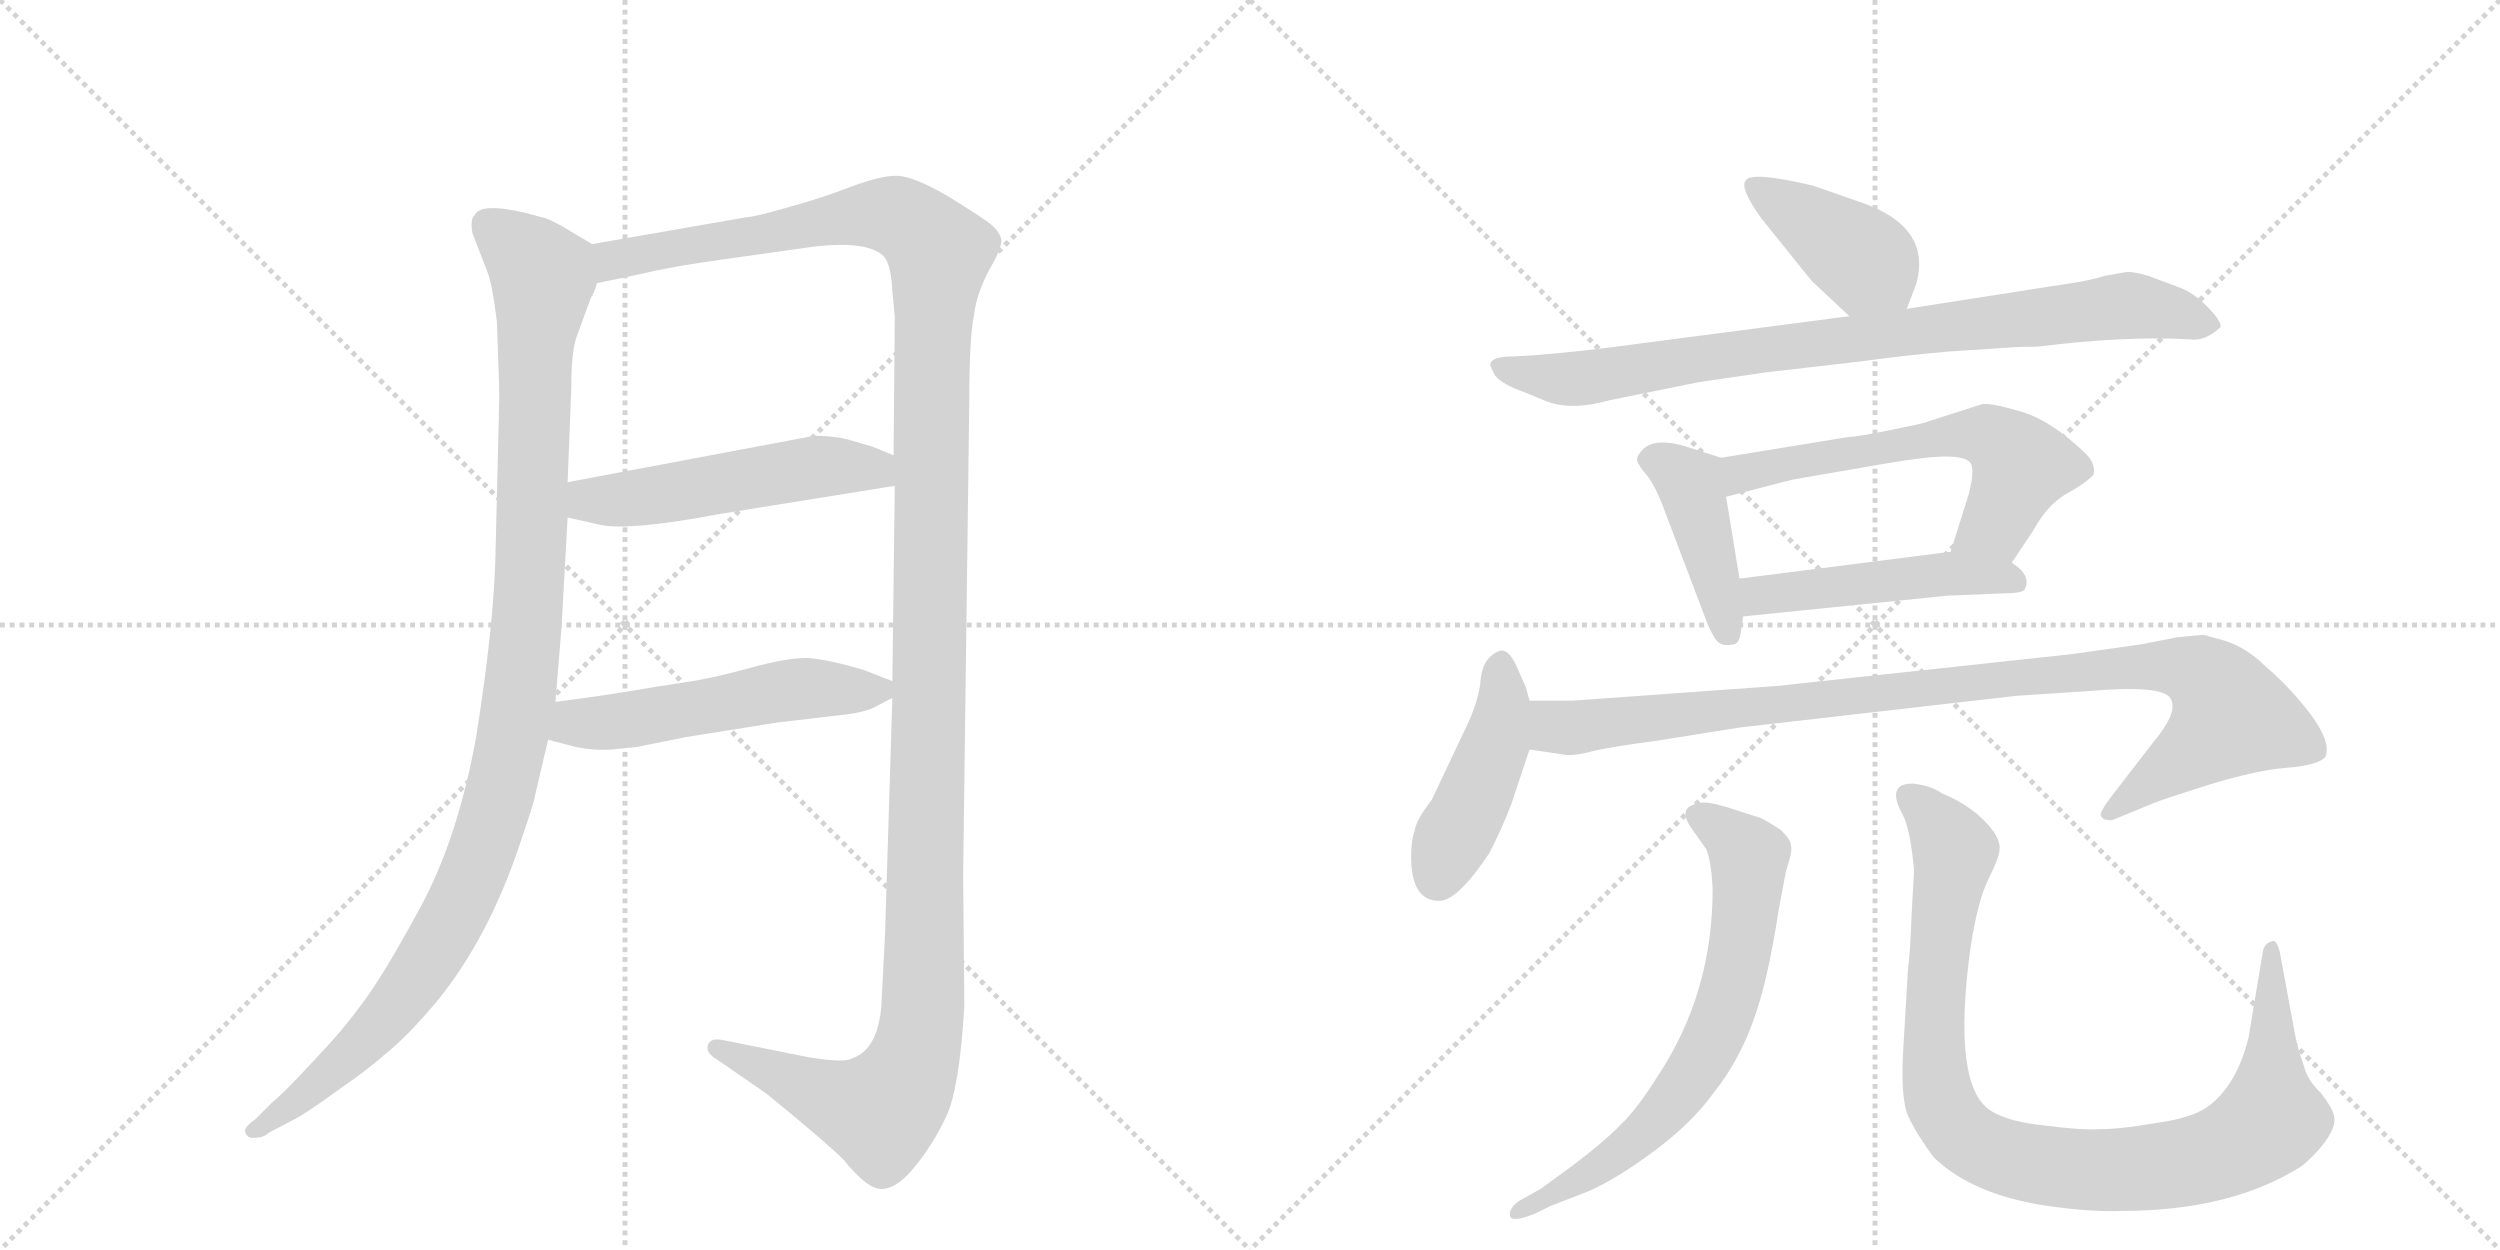 <svg version="1.1" viewBox="0 0 2048 1024" xmlns="http://www.w3.org/2000/svg">
  <g stroke="lightgray" stroke-dasharray="1,1" stroke-width="1" transform="scale(4, 4)">
    <line x1="0" y1="0" x2="256" y2="256"></line>
    <line x1="256" y1="0" x2="0" y2="256"></line>
    <line x1="128" y1="0" x2="128" y2="256"></line>
    <line x1="0" y1="128" x2="256" y2="128"></line>
    <line x1="256" y1="0" x2="512" y2="256"></line>
    <line x1="512" y1="0" x2="256" y2="256"></line>
    <line x1="384" y1="0" x2="384" y2="256"></line>
    <line x1="256" y1="128" x2="512" y2="128"></line>
  </g>
<g transform="scale(1, -1) translate(0, -850)">
   <style type="text/css">
    @keyframes keyframes0 {
      from {
       stroke: black;
       stroke-dashoffset: 1090;
       stroke-width: 128;
       }
       78% {
       animation-timing-function: step-end;
       stroke: black;
       stroke-dashoffset: 0;
       stroke-width: 128;
       }
       to {
       stroke: black;
       stroke-width: 1024;
       }
       }
       #make-me-a-hanzi-animation-0 {
         animation: keyframes0 1.137s both;
         animation-delay: 0s;
         animation-timing-function: linear;
       }
    @keyframes keyframes1 {
      from {
       stroke: black;
       stroke-dashoffset: 1409;
       stroke-width: 128;
       }
       82% {
       animation-timing-function: step-end;
       stroke: black;
       stroke-dashoffset: 0;
       stroke-width: 128;
       }
       to {
       stroke: black;
       stroke-width: 1024;
       }
       }
       #make-me-a-hanzi-animation-1 {
         animation: keyframes1 1.397s both;
         animation-delay: 1.137s;
         animation-timing-function: linear;
       }
    @keyframes keyframes2 {
      from {
       stroke: black;
       stroke-dashoffset: 515;
       stroke-width: 128;
       }
       63% {
       animation-timing-function: step-end;
       stroke: black;
       stroke-dashoffset: 0;
       stroke-width: 128;
       }
       to {
       stroke: black;
       stroke-width: 1024;
       }
       }
       #make-me-a-hanzi-animation-2 {
         animation: keyframes2 0.669s both;
         animation-delay: 2.534s;
         animation-timing-function: linear;
       }
    @keyframes keyframes3 {
      from {
       stroke: black;
       stroke-dashoffset: 524;
       stroke-width: 128;
       }
       63% {
       animation-timing-function: step-end;
       stroke: black;
       stroke-dashoffset: 0;
       stroke-width: 128;
       }
       to {
       stroke: black;
       stroke-width: 1024;
       }
       }
       #make-me-a-hanzi-animation-3 {
         animation: keyframes3 0.676s both;
         animation-delay: 3.203s;
         animation-timing-function: linear;
       }
    @keyframes keyframes4 {
      from {
       stroke: black;
       stroke-dashoffset: 406;
       stroke-width: 128;
       }
       57% {
       animation-timing-function: step-end;
       stroke: black;
       stroke-dashoffset: 0;
       stroke-width: 128;
       }
       to {
       stroke: black;
       stroke-width: 1024;
       }
       }
       #make-me-a-hanzi-animation-4 {
         animation: keyframes4 0.58s both;
         animation-delay: 3.879s;
         animation-timing-function: linear;
       }
    @keyframes keyframes5 {
      from {
       stroke: black;
       stroke-dashoffset: 844;
       stroke-width: 128;
       }
       73% {
       animation-timing-function: step-end;
       stroke: black;
       stroke-dashoffset: 0;
       stroke-width: 128;
       }
       to {
       stroke: black;
       stroke-width: 1024;
       }
       }
       #make-me-a-hanzi-animation-5 {
         animation: keyframes5 0.937s both;
         animation-delay: 4.46s;
         animation-timing-function: linear;
       }
    @keyframes keyframes6 {
      from {
       stroke: black;
       stroke-dashoffset: 420;
       stroke-width: 128;
       }
       58% {
       animation-timing-function: step-end;
       stroke: black;
       stroke-dashoffset: 0;
       stroke-width: 128;
       }
       to {
       stroke: black;
       stroke-width: 1024;
       }
       }
       #make-me-a-hanzi-animation-6 {
         animation: keyframes6 0.592s both;
         animation-delay: 5.396s;
         animation-timing-function: linear;
       }
    @keyframes keyframes7 {
      from {
       stroke: black;
       stroke-dashoffset: 600;
       stroke-width: 128;
       }
       66% {
       animation-timing-function: step-end;
       stroke: black;
       stroke-dashoffset: 0;
       stroke-width: 128;
       }
       to {
       stroke: black;
       stroke-width: 1024;
       }
       }
       #make-me-a-hanzi-animation-7 {
         animation: keyframes7 0.738s both;
         animation-delay: 5.988s;
         animation-timing-function: linear;
       }
    @keyframes keyframes8 {
      from {
       stroke: black;
       stroke-dashoffset: 479;
       stroke-width: 128;
       }
       61% {
       animation-timing-function: step-end;
       stroke: black;
       stroke-dashoffset: 0;
       stroke-width: 128;
       }
       to {
       stroke: black;
       stroke-width: 1024;
       }
       }
       #make-me-a-hanzi-animation-8 {
         animation: keyframes8 0.64s both;
         animation-delay: 6.727s;
         animation-timing-function: linear;
       }
    @keyframes keyframes9 {
      from {
       stroke: black;
       stroke-dashoffset: 442;
       stroke-width: 128;
       }
       59% {
       animation-timing-function: step-end;
       stroke: black;
       stroke-dashoffset: 0;
       stroke-width: 128;
       }
       to {
       stroke: black;
       stroke-width: 1024;
       }
       }
       #make-me-a-hanzi-animation-9 {
         animation: keyframes9 0.61s both;
         animation-delay: 7.366s;
         animation-timing-function: linear;
       }
    @keyframes keyframes10 {
      from {
       stroke: black;
       stroke-dashoffset: 980;
       stroke-width: 128;
       }
       76% {
       animation-timing-function: step-end;
       stroke: black;
       stroke-dashoffset: 0;
       stroke-width: 128;
       }
       to {
       stroke: black;
       stroke-width: 1024;
       }
       }
       #make-me-a-hanzi-animation-10 {
         animation: keyframes10 1.048s both;
         animation-delay: 7.976s;
         animation-timing-function: linear;
       }
    @keyframes keyframes11 {
      from {
       stroke: black;
       stroke-dashoffset: 679;
       stroke-width: 128;
       }
       69% {
       animation-timing-function: step-end;
       stroke: black;
       stroke-dashoffset: 0;
       stroke-width: 128;
       }
       to {
       stroke: black;
       stroke-width: 1024;
       }
       }
       #make-me-a-hanzi-animation-11 {
         animation: keyframes11 0.803s both;
         animation-delay: 9.024s;
         animation-timing-function: linear;
       }
    @keyframes keyframes12 {
      from {
       stroke: black;
       stroke-dashoffset: 958;
       stroke-width: 128;
       }
       76% {
       animation-timing-function: step-end;
       stroke: black;
       stroke-dashoffset: 0;
       stroke-width: 128;
       }
       to {
       stroke: black;
       stroke-width: 1024;
       }
       }
       #make-me-a-hanzi-animation-12 {
         animation: keyframes12 1.03s both;
         animation-delay: 9.826s;
         animation-timing-function: linear;
       }
</style>
<path d="M 485 650 L 465 662 Q 450 671 444 672 Q 395 686 389 674 Q 385 671 387 659 L 399 628 Q 403 619 407 587 Q 409 537 409 524 L 406 400 Q 405 340 390 246 Q 375 163 344 106 Q 313 49 296 27 Q 280 5 256 -20 Q 232 -46 223 -53 L 209 -67 Q 199 -74 201 -78 Q 203 -83 209 -82 Q 216 -82 220 -78 L 241 -67 Q 251 -62 277 -43 Q 303 -25 315 -14 Q 333 0 359 31 Q 400 82 425 156 Q 438 194 438 197 L 449 244 L 455 275 L 460 336 L 465 426 L 465 455 L 468 532 Q 468 561 472 573 L 484 606 Q 487 610 489 618 C 498 642 498 642 485 650 Z" fill="lightgray"></path> 
<path d="M 731 278 L 725 84 L 722 26 Q 719 -10 698 -17 Q 692 -21 662 -16 L 592 -2 Q 582 0 580 -6 Q 578 -12 586 -17 L 628 -46 Q 677 -86 691 -100 Q 711 -125 723 -124 Q 736 -123 750 -105 Q 764 -88 775 -65 Q 786 -42 790 26 L 789 132 L 794 518 Q 794 575 798 592 Q 800 610 811 630 Q 822 649 820 655 Q 818 661 812 666 Q 806 671 777 689 Q 748 706 734 706 Q 721 706 697 697 Q 674 688 645 680 Q 617 672 611 672 L 485 650 C 455 645 460 612 489 618 L 527 626 Q 552 632 596 638 L 667 648 Q 711 653 724 640 Q 730 633 731 612 L 733 590 L 732 477 L 733 452 L 731 292 L 731 278 Z" fill="lightgray"></path> 
<path d="M 465 426 L 492 420 Q 516 415 590 429 L 733 452 C 763 457 760 466 732 477 L 715 484 L 698 489 Q 685 493 667 493 L 465 455 C 436 449 436 433 465 426 Z" fill="lightgray"></path> 
<path d="M 501 236 L 521 238 L 561 246 L 636 258 L 687 264 Q 709 266 719 272 Q 730 278 731 278 C 747 286 747 286 731 292 L 708 301 Q 678 310 661 311 Q 644 311 615 303 Q 586 295 567 292 L 535 287 Q 501 281 455 275 C 425 271 420 252 449 244 L 472 238 Q 487 235 501 236 Z" fill="lightgray"></path> 
<path d="M 1562 597 L 1570 618 Q 1582 663 1528 683 L 1485 698 Q 1434 710 1430 702 Q 1425 696 1443 671 L 1484 620 L 1515 591 C 1537 571 1551 569 1562 597 Z" fill="lightgray"></path> 
<path d="M 1596 562 L 1642 565 Q 1652 566 1669 566 Q 1741 575 1794 572 Q 1806 570 1819 582 Q 1820 587 1808 599 Q 1796 611 1784 615 L 1760 624 Q 1746 628 1741 627 L 1724 624 Q 1712 620 1690 617 L 1562 597 L 1515 591 L 1339 568 Q 1295 562 1257 559 L 1240 558 Q 1222 558 1221 552 Q 1220 551 1225 542 Q 1231 535 1248 529 L 1265 522 Q 1286 513 1318 522 L 1392 537 L 1447 545 L 1525 554 Q 1561 559 1596 562 Z" fill="lightgray"></path> 
<path d="M 1410 475 L 1388 482 Q 1357 493 1346 482 Q 1341 477 1341 473 Q 1342 469 1348 462 Q 1355 454 1362 436 L 1398 341 Q 1401 333 1405 327 Q 1409 320 1419 322 Q 1425 322 1426 332 L 1428 345 L 1425 376 L 1414 443 C 1409 473 1411 475 1410 475 Z" fill="lightgray"></path> 
<path d="M 1514 492 L 1410 475 C 1380 470 1385 435 1414 443 L 1468 457 L 1543 470 Q 1578 476 1594 476 Q 1610 476 1614 471 Q 1618 466 1613 446 L 1598 398 C 1589 369 1631 364 1648 389 L 1666 416 Q 1677 436 1692 445 Q 1707 453 1715 461 Q 1717 470 1709 478 Q 1680 506 1655 513 Q 1631 520 1624 519 L 1574 503 Q 1523 492 1514 492 Z" fill="lightgray"></path> 
<path d="M 1428 345 L 1595 362 L 1643 364 Q 1658 364 1659 368 Q 1664 379 1648 389 C 1630 402 1628 402 1598 398 L 1425 376 C 1395 372 1398 342 1428 345 Z" fill="lightgray"></path> 
<path d="M 1179 112 Q 1194 112 1220 151 Q 1229 168 1238 191 L 1253 236 C 1259 254 1259 254 1253 276 L 1250 287 L 1242 305 Q 1236 318 1229 317 Q 1215 312 1213 294 Q 1212 276 1199 250 L 1173 195 Q 1160 178 1159 170 Q 1156 162 1156 148 Q 1156 112 1179 112 Z" fill="lightgray"></path> 
<path d="M 1253 236 L 1280 232 Q 1288 230 1306 235 Q 1325 239 1356 243 L 1425 254 L 1652 280 L 1713 284 Q 1771 289 1778 278 Q 1785 267 1764 242 L 1730 198 Q 1720 185 1721 182 Q 1722 178 1730 178 L 1764 192 Q 1771 195 1809 207 Q 1848 219 1873 221 Q 1899 223 1905 230 Q 1910 242 1892 266 Q 1874 289 1856 304 Q 1841 319 1823 325 L 1805 330 L 1784 328 L 1753 322 L 1696 314 L 1455 288 L 1288 276 L 1253 276 C 1223 276 1223 240 1253 236 Z" fill="lightgray"></path> 
<path d="M 1457 104 L 1463 136 Q 1469 154 1467 158 Q 1467 162 1459 170 Q 1445 179 1442 180 L 1414 189 Q 1397 194 1392 192 Q 1373 189 1386 171 L 1398 154 Q 1402 143 1403 122 Q 1403 37 1359 -30 Q 1341 -59 1326 -73 Q 1312 -87 1288 -105 L 1262 -124 L 1244 -134 Q 1236 -140 1237 -146 Q 1238 -152 1258 -144 L 1270 -138 L 1301 -126 Q 1324 -116 1355 -93 Q 1386 -70 1404 -45 Q 1424 -20 1436 13 Q 1448 45 1457 104 Z" fill="lightgray"></path> 
<path d="M 1568 137 L 1566 101 Q 1565 72 1563 56 L 1559 -12 Q 1557 -49 1563 -64 Q 1570 -79 1584 -98 Q 1616 -129 1678 -138 Q 1714 -143 1738 -142 Q 1828 -142 1886 -105 Q 1900 -93 1907 -82 Q 1914 -71 1912 -64 Q 1911 -58 1901 -45 Q 1890 -35 1887 -22 Q 1883 -12 1880 3 L 1868 68 Q 1867 74 1865 77 Q 1863 80 1862 79 Q 1856 78 1854 72 L 1842 0 Q 1832 -40 1808 -57 Q 1795 -66 1766 -70 Q 1737 -75 1721 -75 Q 1705 -76 1675 -72 Q 1645 -69 1631 -60 Q 1599 -40 1614 72 Q 1620 112 1629 130 Q 1638 148 1638 154 Q 1639 160 1633 169 Q 1618 189 1591 200 Q 1583 206 1568 208 Q 1544 209 1559 182 Q 1565 170 1568 137 Z" fill="lightgray"></path> 
      <clipPath id="make-me-a-hanzi-clip-0">
      <path d="M 485 650 L 465 662 Q 450 671 444 672 Q 395 686 389 674 Q 385 671 387 659 L 399 628 Q 403 619 407 587 Q 409 537 409 524 L 406 400 Q 405 340 390 246 Q 375 163 344 106 Q 313 49 296 27 Q 280 5 256 -20 Q 232 -46 223 -53 L 209 -67 Q 199 -74 201 -78 Q 203 -83 209 -82 Q 216 -82 220 -78 L 241 -67 Q 251 -62 277 -43 Q 303 -25 315 -14 Q 333 0 359 31 Q 400 82 425 156 Q 438 194 438 197 L 449 244 L 455 275 L 460 336 L 465 426 L 465 455 L 468 532 Q 468 561 472 573 L 484 606 Q 487 610 489 618 C 498 642 498 642 485 650 Z" fill="lightgray"></path>
      </clipPath>
      <path clip-path="url(#make-me-a-hanzi-clip-0)" d="M 401 665 L 427 645 L 444 621 L 431 331 L 408 193 L 378 112 L 334 39 L 249 -48 L 208 -74 " fill="none" id="make-me-a-hanzi-animation-0" stroke-dasharray="962 1924" stroke-linecap="round"></path>

      <clipPath id="make-me-a-hanzi-clip-1">
      <path d="M 731 278 L 725 84 L 722 26 Q 719 -10 698 -17 Q 692 -21 662 -16 L 592 -2 Q 582 0 580 -6 Q 578 -12 586 -17 L 628 -46 Q 677 -86 691 -100 Q 711 -125 723 -124 Q 736 -123 750 -105 Q 764 -88 775 -65 Q 786 -42 790 26 L 789 132 L 794 518 Q 794 575 798 592 Q 800 610 811 630 Q 822 649 820 655 Q 818 661 812 666 Q 806 671 777 689 Q 748 706 734 706 Q 721 706 697 697 Q 674 688 645 680 Q 617 672 611 672 L 485 650 C 455 645 460 612 489 618 L 527 626 Q 552 632 596 638 L 667 648 Q 711 653 724 640 Q 730 633 731 612 L 733 590 L 732 477 L 733 452 L 731 292 L 731 278 Z" fill="lightgray"></path>
      </clipPath>
      <path clip-path="url(#make-me-a-hanzi-clip-1)" d="M 494 624 L 511 640 L 699 673 L 734 673 L 752 663 L 770 642 L 763 554 L 756 18 L 749 -17 L 736 -45 L 721 -61 L 683 -51 L 588 -9 " fill="none" id="make-me-a-hanzi-animation-1" stroke-dasharray="1281 2562" stroke-linecap="round"></path>

      <clipPath id="make-me-a-hanzi-clip-2">
      <path d="M 465 426 L 492 420 Q 516 415 590 429 L 733 452 C 763 457 760 466 732 477 L 715 484 L 698 489 Q 685 493 667 493 L 465 455 C 436 449 436 433 465 426 Z" fill="lightgray"></path>
      </clipPath>
      <path clip-path="url(#make-me-a-hanzi-clip-2)" d="M 474 448 L 483 440 L 515 441 L 674 468 L 716 466 L 725 458 " fill="none" id="make-me-a-hanzi-animation-2" stroke-dasharray="387 774" stroke-linecap="round"></path>

      <clipPath id="make-me-a-hanzi-clip-3">
      <path d="M 501 236 L 521 238 L 561 246 L 636 258 L 687 264 Q 709 266 719 272 Q 730 278 731 278 C 747 286 747 286 731 292 L 708 301 Q 678 310 661 311 Q 644 311 615 303 Q 586 295 567 292 L 535 287 Q 501 281 455 275 C 425 271 420 252 449 244 L 472 238 Q 487 235 501 236 Z" fill="lightgray"></path>
      </clipPath>
      <path clip-path="url(#make-me-a-hanzi-clip-3)" d="M 457 251 L 645 285 L 722 285 " fill="none" id="make-me-a-hanzi-animation-3" stroke-dasharray="396 792" stroke-linecap="round"></path>

      <clipPath id="make-me-a-hanzi-clip-4">
      <path d="M 1562 597 L 1570 618 Q 1582 663 1528 683 L 1485 698 Q 1434 710 1430 702 Q 1425 696 1443 671 L 1484 620 L 1515 591 C 1537 571 1551 569 1562 597 Z" fill="lightgray"></path>
      </clipPath>
      <path clip-path="url(#make-me-a-hanzi-clip-4)" d="M 1435 698 L 1531 634 L 1553 607 " fill="none" id="make-me-a-hanzi-animation-4" stroke-dasharray="278 556" stroke-linecap="round"></path>

      <clipPath id="make-me-a-hanzi-clip-5">
      <path d="M 1596 562 L 1642 565 Q 1652 566 1669 566 Q 1741 575 1794 572 Q 1806 570 1819 582 Q 1820 587 1808 599 Q 1796 611 1784 615 L 1760 624 Q 1746 628 1741 627 L 1724 624 Q 1712 620 1690 617 L 1562 597 L 1515 591 L 1339 568 Q 1295 562 1257 559 L 1240 558 Q 1222 558 1221 552 Q 1220 551 1225 542 Q 1231 535 1248 529 L 1265 522 Q 1286 513 1318 522 L 1392 537 L 1447 545 L 1525 554 Q 1561 559 1596 562 Z" fill="lightgray"></path>
      </clipPath>
      <path clip-path="url(#make-me-a-hanzi-clip-5)" d="M 1228 549 L 1284 539 L 1748 600 L 1809 583 " fill="none" id="make-me-a-hanzi-animation-5" stroke-dasharray="716 1432" stroke-linecap="round"></path>

      <clipPath id="make-me-a-hanzi-clip-6">
      <path d="M 1410 475 L 1388 482 Q 1357 493 1346 482 Q 1341 477 1341 473 Q 1342 469 1348 462 Q 1355 454 1362 436 L 1398 341 Q 1401 333 1405 327 Q 1409 320 1419 322 Q 1425 322 1426 332 L 1428 345 L 1425 376 L 1414 443 C 1409 473 1411 475 1410 475 Z" fill="lightgray"></path>
      </clipPath>
      <path clip-path="url(#make-me-a-hanzi-clip-6)" d="M 1352 473 L 1374 465 L 1384 454 L 1415 332 " fill="none" id="make-me-a-hanzi-animation-6" stroke-dasharray="292 584" stroke-linecap="round"></path>

      <clipPath id="make-me-a-hanzi-clip-7">
      <path d="M 1514 492 L 1410 475 C 1380 470 1385 435 1414 443 L 1468 457 L 1543 470 Q 1578 476 1594 476 Q 1610 476 1614 471 Q 1618 466 1613 446 L 1598 398 C 1589 369 1631 364 1648 389 L 1666 416 Q 1677 436 1692 445 Q 1707 453 1715 461 Q 1717 470 1709 478 Q 1680 506 1655 513 Q 1631 520 1624 519 L 1574 503 Q 1523 492 1514 492 Z" fill="lightgray"></path>
      </clipPath>
      <path clip-path="url(#make-me-a-hanzi-clip-7)" d="M 1420 449 L 1425 461 L 1449 468 L 1565 489 L 1627 493 L 1656 469 L 1634 420 L 1605 402 " fill="none" id="make-me-a-hanzi-animation-7" stroke-dasharray="472 944" stroke-linecap="round"></path>

      <clipPath id="make-me-a-hanzi-clip-8">
      <path d="M 1428 345 L 1595 362 L 1643 364 Q 1658 364 1659 368 Q 1664 379 1648 389 C 1630 402 1628 402 1598 398 L 1425 376 C 1395 372 1398 342 1428 345 Z" fill="lightgray"></path>
      </clipPath>
      <path clip-path="url(#make-me-a-hanzi-clip-8)" d="M 1435 353 L 1442 362 L 1577 379 L 1640 378 L 1652 373 " fill="none" id="make-me-a-hanzi-animation-8" stroke-dasharray="351 702" stroke-linecap="round"></path>

      <clipPath id="make-me-a-hanzi-clip-9">
      <path d="M 1179 112 Q 1194 112 1220 151 Q 1229 168 1238 191 L 1253 236 C 1259 254 1259 254 1253 276 L 1250 287 L 1242 305 Q 1236 318 1229 317 Q 1215 312 1213 294 Q 1212 276 1199 250 L 1173 195 Q 1160 178 1159 170 Q 1156 162 1156 148 Q 1156 112 1179 112 Z" fill="lightgray"></path>
      </clipPath>
      <path clip-path="url(#make-me-a-hanzi-clip-9)" d="M 1229 306 L 1232 276 L 1226 243 L 1178 131 " fill="none" id="make-me-a-hanzi-animation-9" stroke-dasharray="314 628" stroke-linecap="round"></path>

      <clipPath id="make-me-a-hanzi-clip-10">
      <path d="M 1253 236 L 1280 232 Q 1288 230 1306 235 Q 1325 239 1356 243 L 1425 254 L 1652 280 L 1713 284 Q 1771 289 1778 278 Q 1785 267 1764 242 L 1730 198 Q 1720 185 1721 182 Q 1722 178 1730 178 L 1764 192 Q 1771 195 1809 207 Q 1848 219 1873 221 Q 1899 223 1905 230 Q 1910 242 1892 266 Q 1874 289 1856 304 Q 1841 319 1823 325 L 1805 330 L 1784 328 L 1753 322 L 1696 314 L 1455 288 L 1288 276 L 1253 276 C 1223 276 1223 240 1253 236 Z" fill="lightgray"></path>
      </clipPath>
      <path clip-path="url(#make-me-a-hanzi-clip-10)" d="M 1259 269 L 1272 256 L 1286 254 L 1734 303 L 1781 304 L 1802 298 L 1828 263 L 1727 183 " fill="none" id="make-me-a-hanzi-animation-10" stroke-dasharray="852 1704" stroke-linecap="round"></path>

      <clipPath id="make-me-a-hanzi-clip-11">
      <path d="M 1457 104 L 1463 136 Q 1469 154 1467 158 Q 1467 162 1459 170 Q 1445 179 1442 180 L 1414 189 Q 1397 194 1392 192 Q 1373 189 1386 171 L 1398 154 Q 1402 143 1403 122 Q 1403 37 1359 -30 Q 1341 -59 1326 -73 Q 1312 -87 1288 -105 L 1262 -124 L 1244 -134 Q 1236 -140 1237 -146 Q 1238 -152 1258 -144 L 1270 -138 L 1301 -126 Q 1324 -116 1355 -93 Q 1386 -70 1404 -45 Q 1424 -20 1436 13 Q 1448 45 1457 104 Z" fill="lightgray"></path>
      </clipPath>
      <path clip-path="url(#make-me-a-hanzi-clip-11)" d="M 1391 181 L 1415 167 L 1432 145 L 1427 81 L 1406 4 L 1376 -45 L 1339 -86 L 1243 -141 " fill="none" id="make-me-a-hanzi-animation-11" stroke-dasharray="551 1102" stroke-linecap="round"></path>

      <clipPath id="make-me-a-hanzi-clip-12">
      <path d="M 1568 137 L 1566 101 Q 1565 72 1563 56 L 1559 -12 Q 1557 -49 1563 -64 Q 1570 -79 1584 -98 Q 1616 -129 1678 -138 Q 1714 -143 1738 -142 Q 1828 -142 1886 -105 Q 1900 -93 1907 -82 Q 1914 -71 1912 -64 Q 1911 -58 1901 -45 Q 1890 -35 1887 -22 Q 1883 -12 1880 3 L 1868 68 Q 1867 74 1865 77 Q 1863 80 1862 79 Q 1856 78 1854 72 L 1842 0 Q 1832 -40 1808 -57 Q 1795 -66 1766 -70 Q 1737 -75 1721 -75 Q 1705 -76 1675 -72 Q 1645 -69 1631 -60 Q 1599 -40 1614 72 Q 1620 112 1629 130 Q 1638 148 1638 154 Q 1639 160 1633 169 Q 1618 189 1591 200 Q 1583 206 1568 208 Q 1544 209 1559 182 Q 1565 170 1568 137 Z" fill="lightgray"></path>
      </clipPath>
      <path clip-path="url(#make-me-a-hanzi-clip-12)" d="M 1565 194 L 1587 175 L 1600 151 L 1586 48 L 1588 -46 L 1603 -75 L 1635 -96 L 1691 -107 L 1746 -108 L 1805 -99 L 1849 -78 L 1861 -67 L 1860 73 " fill="none" id="make-me-a-hanzi-animation-12" stroke-dasharray="830 1660" stroke-linecap="round"></path>

</g>
</svg>
